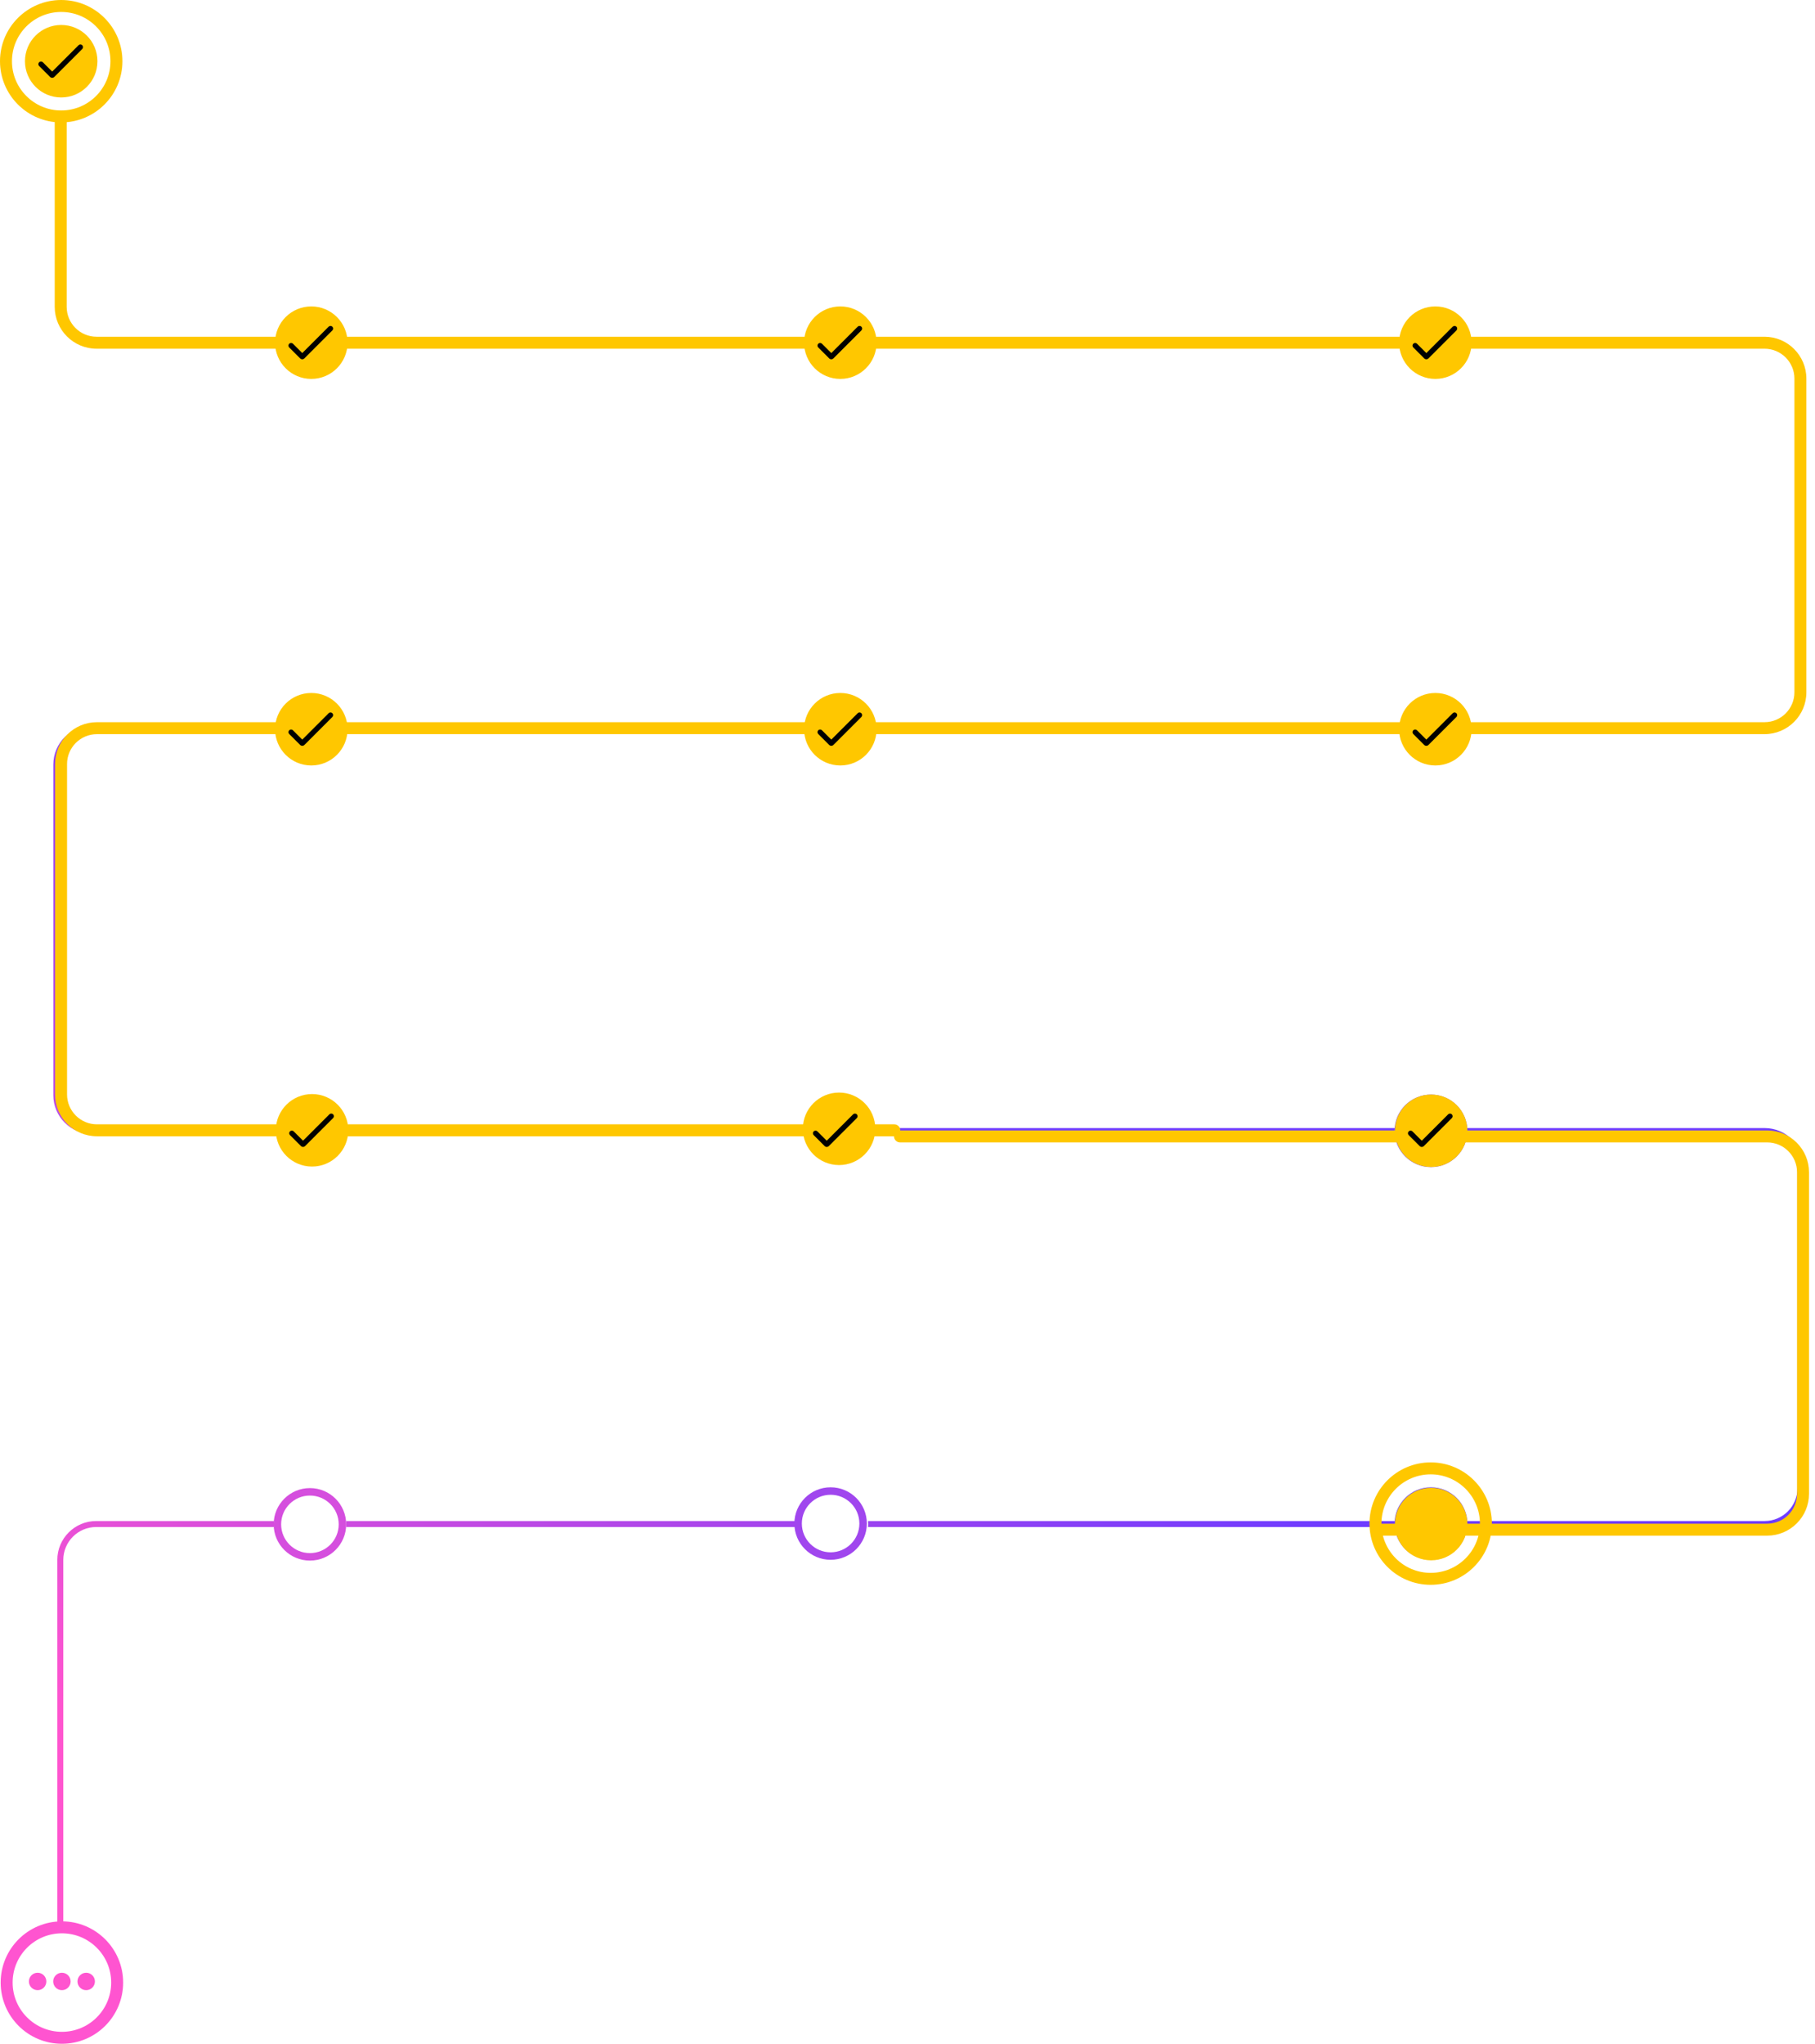 <svg width="1214" height="1367" viewBox="0 0 1214 1367" fill="none" xmlns="http://www.w3.org/2000/svg">
<path d="M229.052 1019.43C229.052 1031.44 219.313 1041.17 207.297 1041.17C195.282 1041.17 185.543 1031.44 185.543 1019.43C185.543 1007.42 195.282 997.687 207.297 997.687C219.313 997.687 229.052 1007.42 229.052 1019.43Z" stroke="#D54EDE" stroke-width="5"/>
<path fill-rule="evenodd" clip-rule="evenodd" d="M40.341 76.311C41.446 76.311 42.341 77.207 42.341 78.311V205.574C42.341 217.724 52.191 227.574 64.341 227.574L1180.28 227.573C1194.64 227.573 1206.28 239.214 1206.28 253.573V463.341C1206.28 477.701 1194.64 489.341 1180.28 489.341H61.676C49.526 489.341 39.676 499.191 39.676 511.341V732.426C39.676 744.576 49.526 754.426 61.676 754.426H932.848C932.801 755.04 932.777 755.66 932.777 756.286C932.777 757.007 932.809 757.721 932.871 758.426H61.676C47.316 758.426 35.676 746.785 35.676 732.426V511.341C35.676 496.982 47.316 485.341 61.676 485.341H1180.28C1192.43 485.341 1202.28 475.491 1202.28 463.341V253.573C1202.28 241.423 1192.43 231.573 1180.28 231.573L64.341 231.574C49.982 231.574 38.341 219.933 38.341 205.574V78.311C38.341 77.207 39.237 76.311 40.341 76.311ZM981.386 756.286C981.386 755.66 981.362 755.04 981.316 754.426H1180.28C1194.64 754.426 1206.28 766.067 1206.28 780.426V995.224C1206.28 1009.58 1194.64 1021.22 1180.28 1021.22H981.31C981.361 1020.58 981.388 1019.93 981.388 1019.27C981.388 1018.58 981.359 1017.9 981.302 1017.22H1180.28C1192.43 1017.22 1202.28 1007.37 1202.28 995.224V780.426C1202.28 768.276 1192.43 758.426 1180.28 758.426H981.293C981.354 757.721 981.386 757.007 981.386 756.286ZM932.905 1020.4C932.917 1020.68 932.935 1020.95 932.956 1021.22H580.589C580.641 1020.58 580.667 1019.93 580.667 1019.27C580.667 1018.58 580.638 1017.9 580.582 1017.22H932.964C932.908 1017.9 932.879 1018.58 932.879 1019.27C932.879 1019.65 932.888 1020.03 932.905 1020.4ZM183.212 1017.22H64.341C49.982 1017.22 38.341 1028.86 38.341 1043.22V1288.54C38.341 1289.65 39.237 1290.54 40.341 1290.54C41.446 1290.54 42.341 1289.65 42.341 1288.54V1043.22C42.341 1031.07 52.191 1021.22 64.341 1021.22H183.205C183.153 1020.58 183.127 1019.93 183.127 1019.27C183.127 1018.58 183.156 1017.9 183.212 1017.22ZM231.55 1017.22H532.243C532.187 1017.9 532.158 1018.58 532.158 1019.27C532.158 1019.93 532.184 1020.58 532.236 1021.22H231.558C231.609 1020.58 231.636 1019.93 231.636 1019.27C231.636 1018.58 231.607 1017.9 231.55 1017.22Z" fill="url(#paint0_linear_1045_99)"/>
<path d="M978.955 756.285C978.955 768.284 969.189 778.027 957.121 778.027C945.054 778.027 935.287 768.284 935.287 756.285C935.287 744.286 945.054 734.543 957.121 734.543C969.189 734.543 978.955 744.286 978.955 756.285Z" stroke="#6F3CFF" stroke-width="5"/>
<path d="M978.955 1018.9C978.955 1030.9 969.189 1040.64 957.121 1040.64C945.054 1040.64 935.287 1030.9 935.287 1018.9C935.287 1006.9 945.054 997.158 957.121 997.158C969.189 997.158 978.955 1006.9 978.955 1018.9Z" stroke="#6A42FD" stroke-width="5"/>
<path d="M78.367 1325.88C78.367 1346.28 61.821 1362.82 41.406 1362.82C20.991 1362.82 4.445 1346.28 4.445 1325.88C4.445 1305.48 20.991 1288.94 41.406 1288.94C61.821 1288.94 78.367 1305.48 78.367 1325.88Z" stroke="#FF54D0" stroke-width="8"/>
<ellipse cx="57.65" cy="1325.14" rx="5.832" ry="5.829" fill="#FF54CF"/>
<ellipse cx="41.408" cy="1325.14" rx="5.832" ry="5.829" fill="#FF54CF"/>
<ellipse cx="25.162" cy="1325.14" rx="5.832" ry="5.829" fill="#FF54CF"/>
<circle cx="555.57" cy="1018.9" r="21.742" stroke="#A046EE" stroke-width="5"/>
<circle cx="40.941" cy="40.94" r="21.742" fill="#FFC700" stroke="#FFC700" stroke-width="5"/>
<path d="M34.903 47.885L28.67 41.651C27.981 40.963 26.865 40.963 26.176 41.651C25.488 42.34 25.488 43.456 26.176 44.145L33.489 51.457C34.27 52.238 35.536 52.238 36.317 51.457L55.028 32.747C55.716 32.058 55.716 30.942 55.028 30.253C54.339 29.565 53.223 29.565 52.534 30.253L34.903 47.885Z" fill="black"/>
<circle cx="40.94" cy="40.94" r="36.94" stroke="#FFC700" stroke-width="8"/>
<path d="M598.155 759.917C600.364 759.917 602.155 758.126 602.155 755.917C602.155 753.708 600.364 751.917 598.155 751.917V759.917ZM44.603 78.149L44.603 74.149L36.603 74.149L36.603 78.149L44.603 78.149ZM64.603 233.208H1180.23V225.208H64.603V233.208ZM1200.23 253.208V462.976H1208.23V253.208H1200.23ZM44.603 205.208L44.603 78.149L36.603 78.149L36.603 205.208L44.603 205.208ZM1180.23 482.976H160.63V490.976H1180.23V482.976ZM160.63 482.976H64.846V490.976H160.63V482.976ZM36.846 510.976L36.846 731.917L44.846 731.917L44.846 510.976L36.846 510.976ZM64.846 759.917H598.155V751.917H64.846V759.917ZM36.846 731.917C36.846 747.381 49.382 759.917 64.846 759.917V751.917C53.801 751.917 44.846 742.963 44.846 731.917L36.846 731.917ZM1200.23 462.976C1200.23 474.022 1191.27 482.976 1180.23 482.976V490.976C1195.69 490.976 1208.23 478.44 1208.23 462.976H1200.23ZM64.846 482.976C49.382 482.976 36.846 495.512 36.846 510.976L44.846 510.976C44.846 499.93 53.801 490.976 64.846 490.976V482.976ZM1180.23 233.208C1191.27 233.208 1200.23 242.162 1200.23 253.208H1208.23C1208.23 237.744 1195.69 225.208 1180.23 225.208V233.208ZM64.603 225.208C53.558 225.208 44.603 216.254 44.603 205.208L36.603 205.208C36.603 220.672 49.139 233.208 64.603 233.208V225.208Z" fill="#FFC700"/>
<circle cx="960.07" cy="229.168" r="21.742" fill="#FFC700" stroke="#FFC700" stroke-width="5"/>
<path d="M954.032 236.113L947.799 229.88C947.11 229.192 945.994 229.192 945.305 229.88C944.617 230.569 944.617 231.685 945.305 232.373L952.618 239.686C953.399 240.467 954.665 240.467 955.446 239.686L974.156 220.975C974.845 220.287 974.845 219.171 974.156 218.482C973.468 217.793 972.352 217.793 971.663 218.482L954.032 236.113Z" fill="black"/>
<circle cx="208.221" cy="229.167" r="21.742" fill="#FFC700" stroke="#FFC700" stroke-width="5"/>
<path d="M202.182 236.113L195.949 229.88C195.26 229.191 194.144 229.191 193.456 229.88C192.767 230.568 192.767 231.684 193.456 232.373L200.768 239.685C201.549 240.466 202.815 240.466 203.596 239.685L222.307 220.975C222.995 220.286 222.995 219.17 222.307 218.482C221.618 217.793 220.502 217.793 219.814 218.482L202.182 236.113Z" fill="black"/>
<circle cx="562.07" cy="229.168" r="21.742" fill="#FFC700" stroke="#FFC700" stroke-width="5"/>
<path d="M556.032 236.113L549.799 229.88C549.11 229.192 547.994 229.192 547.305 229.88C546.617 230.569 546.617 231.685 547.305 232.373L554.618 239.686C555.399 240.467 556.665 240.467 557.446 239.686L576.156 220.975C576.845 220.287 576.845 219.171 576.156 218.482C575.468 217.793 574.352 217.793 573.663 218.482L556.032 236.113Z" fill="black"/>
<circle cx="562.07" cy="487.683" r="21.742" fill="#FFC700" stroke="#FFC700" stroke-width="5"/>
<path d="M556.032 494.628L549.799 488.395C549.11 487.707 547.994 487.707 547.305 488.395C546.617 489.084 546.617 490.2 547.305 490.888L554.618 498.201C555.399 498.982 556.665 498.982 557.446 498.201L576.156 479.49C576.845 478.802 576.845 477.686 576.156 476.997C575.468 476.309 574.352 476.309 573.663 476.997L556.032 494.628Z" fill="black"/>
<circle cx="208.221" cy="487.683" r="21.742" fill="#FFC700" stroke="#FFC700" stroke-width="5"/>
<path d="M202.182 494.628L195.949 488.395C195.26 487.707 194.144 487.707 193.456 488.395C192.767 489.084 192.767 490.2 193.456 490.888L200.768 498.201C201.549 498.982 202.815 498.982 203.596 498.201L222.307 479.49C222.995 478.802 222.995 477.686 222.307 476.997C221.618 476.309 220.502 476.309 219.814 476.997L202.182 494.628Z" fill="black"/>
<circle cx="960.07" cy="487.683" r="21.742" fill="#FFC700" stroke="#FFC700" stroke-width="5"/>
<path d="M954.032 494.628L947.799 488.395C947.11 487.707 945.994 487.707 945.305 488.395C944.617 489.084 944.617 490.2 945.305 490.888L952.618 498.201C953.399 498.982 954.665 498.982 955.446 498.201L974.156 479.49C974.845 478.802 974.845 477.686 974.156 476.997C973.468 476.309 972.352 476.309 971.663 476.997L954.032 494.628Z" fill="black"/>
<circle cx="208.721" cy="755.917" r="21.742" fill="#FFC700" stroke="#FFC700" stroke-width="5"/>
<path d="M202.682 762.862L196.449 756.629C195.76 755.941 194.644 755.941 193.956 756.629C193.267 757.318 193.267 758.434 193.956 759.122L201.268 766.435C202.049 767.216 203.315 767.216 204.096 766.435L222.807 747.724C223.495 747.036 223.495 745.92 222.807 745.231C222.118 744.543 221.002 744.543 220.314 745.231L202.682 762.862Z" fill="black"/>
<circle cx="561.23" cy="754.917" r="21.742" fill="#FFC700" stroke="#FFC700" stroke-width="5"/>
<g filter="url(#filter0_d_1045_99)">
<path d="M602 756H1182C1195.25 756 1206 766.745 1206 780V995C1206 1008.25 1195.25 1019 1182 1019H1022H921.5" stroke="#FFC700" stroke-width="8" stroke-linecap="round"/>
</g>
<circle cx="957.242" cy="756.242" r="21.742" fill="#FFC700" stroke="#FFC700" stroke-width="5"/>
<circle cx="957.242" cy="1019.24" r="21.742" fill="#FFC700" stroke="#FFC700" stroke-width="5"/>
<circle cx="956.94" cy="1018.94" r="36.94" stroke="#FFC700" stroke-width="8"/>
<path d="M552.973 762.878L546.74 756.645C546.051 755.956 544.935 755.956 544.247 756.645V756.645C543.558 757.333 543.558 758.449 544.247 759.138L551.559 766.45C552.34 767.231 553.606 767.231 554.387 766.45L573.098 747.74C573.786 747.051 573.786 745.935 573.098 745.247V745.247C572.409 744.558 571.293 744.558 570.605 745.247L552.973 762.878Z" fill="black"/>
<path d="M950.973 762.878L944.74 756.645C944.051 755.956 942.935 755.956 942.247 756.645V756.645C941.558 757.333 941.558 758.449 942.247 759.138L949.559 766.45C950.34 767.231 951.606 767.231 952.387 766.45L971.098 747.74C971.786 747.051 971.786 745.935 971.098 745.247V745.247C970.409 744.558 969.293 744.558 968.605 745.247L950.973 762.878Z" fill="black"/>
<defs>
<filter id="filter0_d_1045_99" x="594" y="752" width="620" height="279" filterUnits="userSpaceOnUse" color-interpolation-filters="sRGB">
<feFlood flood-opacity="0" result="BackgroundImageFix"/>
<feColorMatrix in="SourceAlpha" type="matrix" values="0 0 0 0 0 0 0 0 0 0 0 0 0 0 0 0 0 0 127 0" result="hardAlpha"/>
<feOffset dy="4"/>
<feGaussianBlur stdDeviation="2"/>
<feComposite in2="hardAlpha" operator="out"/>
<feColorMatrix type="matrix" values="0 0 0 0 0 0 0 0 0 0 0 0 0 0 0 0 0 0 0.25 0"/>
<feBlend mode="normal" in2="BackgroundImageFix" result="effect1_dropShadow_1045_99"/>
<feBlend mode="normal" in="SourceGraphic" in2="effect1_dropShadow_1045_99" result="shape"/>
</filter>
<linearGradient id="paint0_linear_1045_99" x1="662.656" y1="832.095" x2="246.005" y2="1321.98" gradientUnits="userSpaceOnUse">
<stop stop-color="#6F3CFF"/>
<stop offset="1" stop-color="#FF54CF"/>
</linearGradient>
</defs>
</svg>
